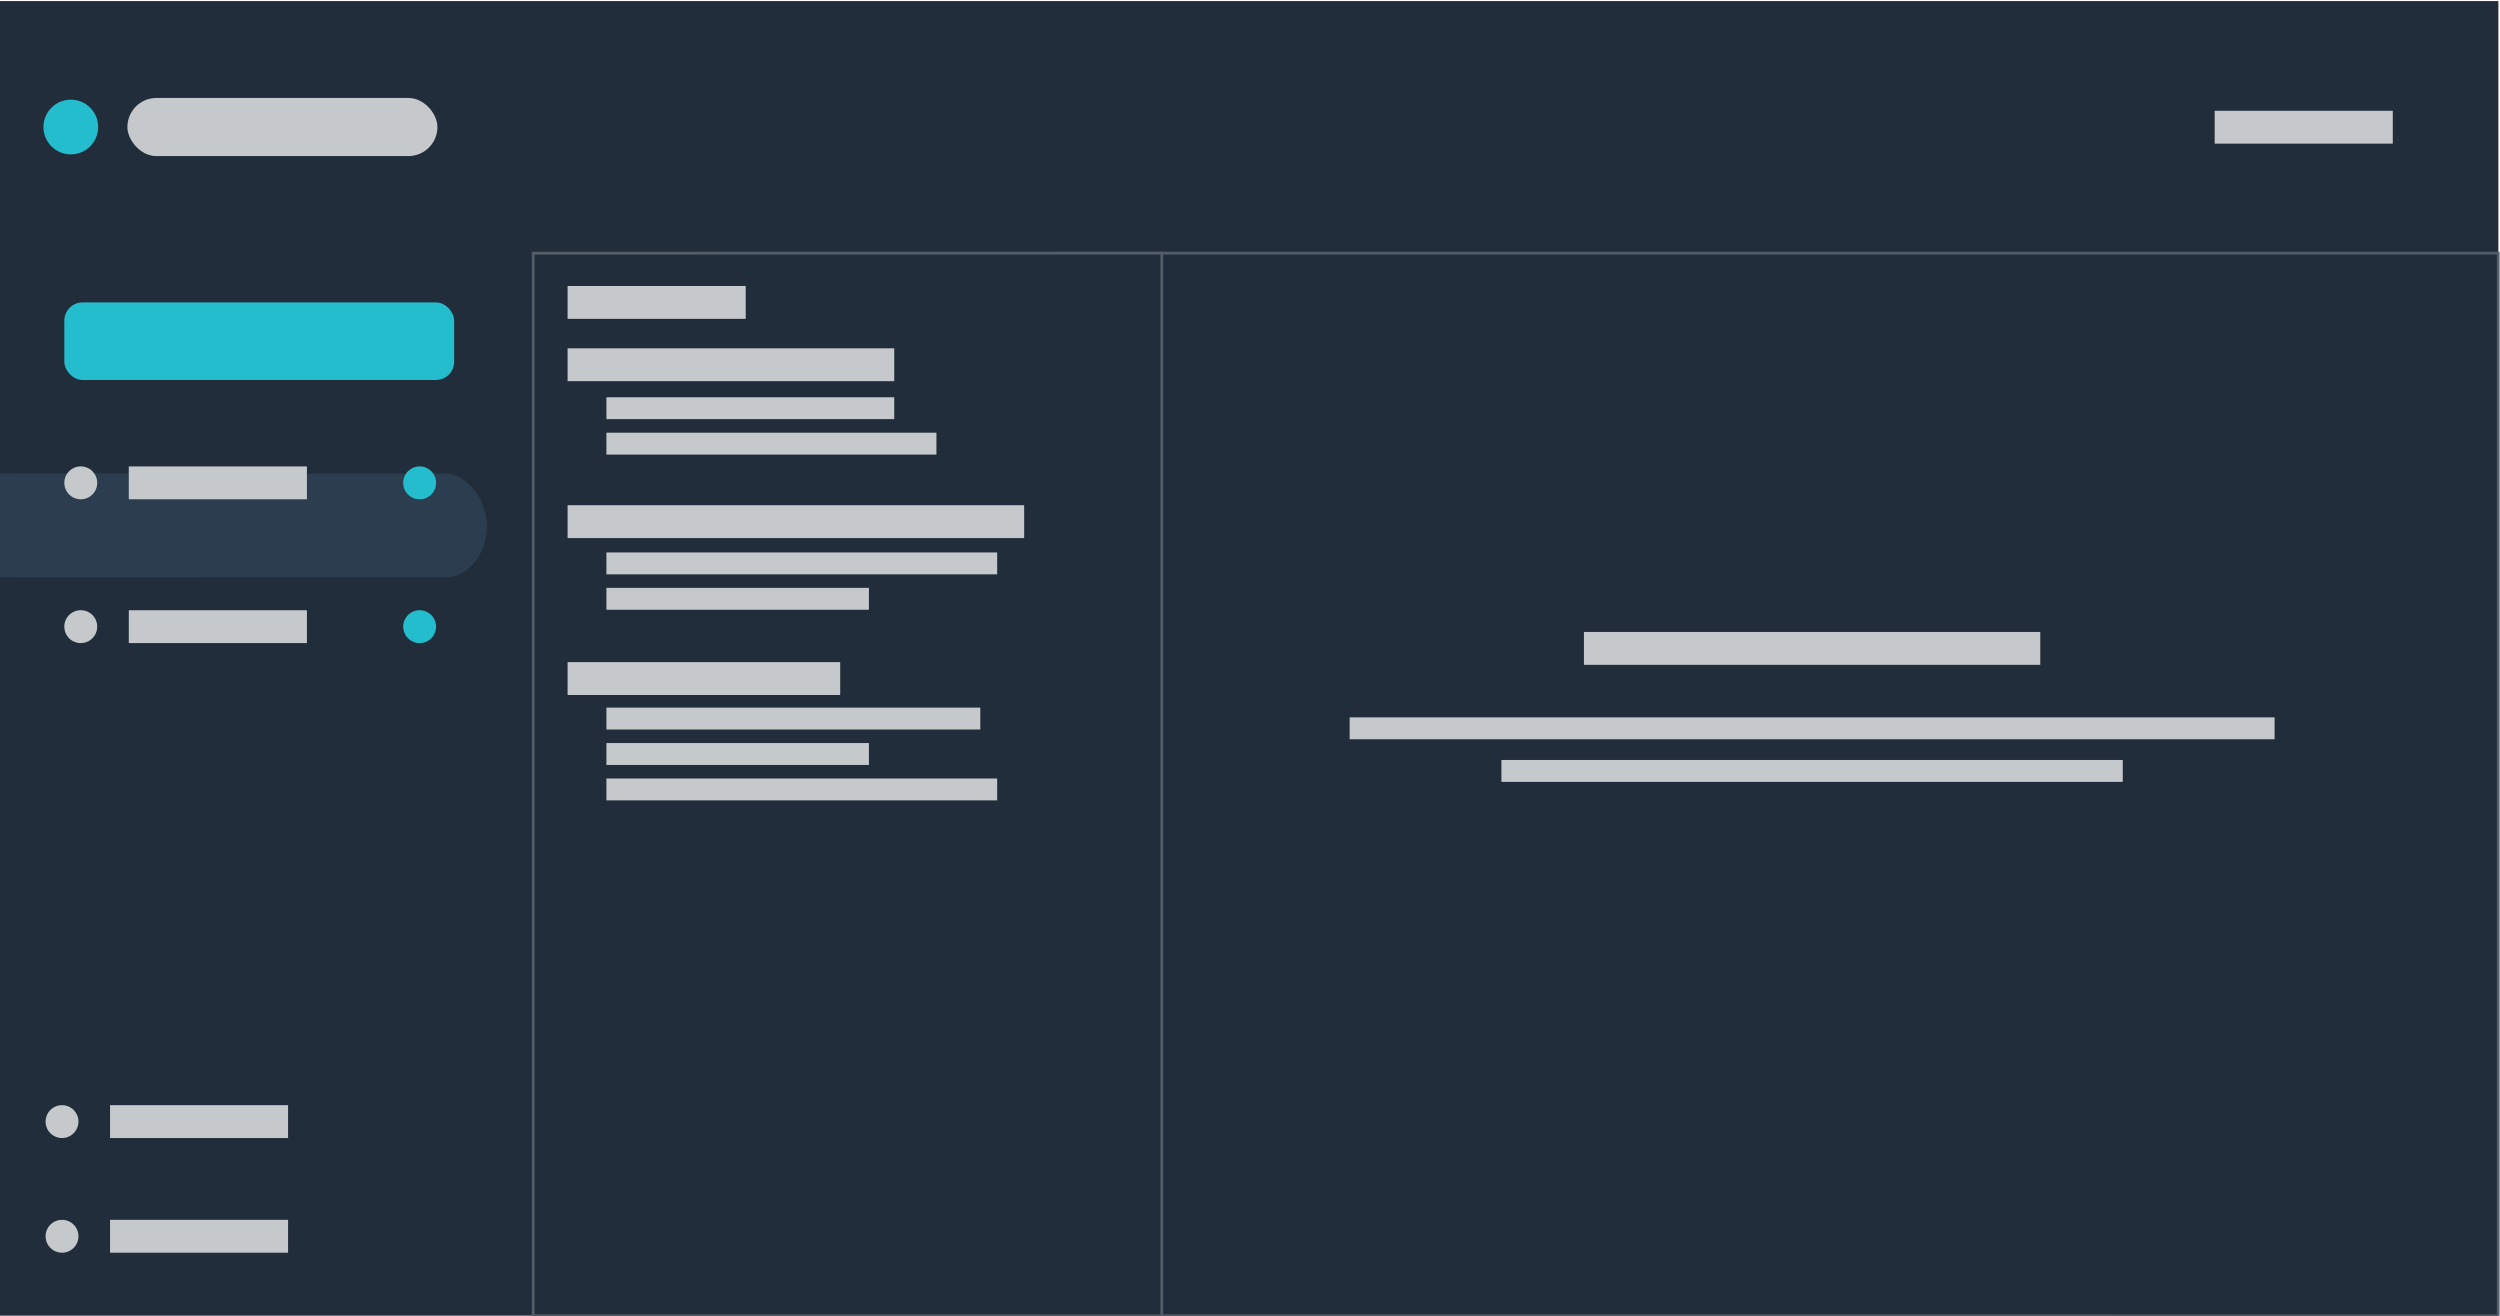 <svg width="228" height="120" viewBox="0 0 60.325 31.75" xmlns="http://www.w3.org/2000/svg"><rect style="fill:#212d3a;fill-opacity:1;stroke:none;stroke-width:1.148" width="60.292" height="31.717" x="-.01" y=".03" ry="0"/><path opacity=".6" d="M-.01.03h60.292V6.11H-.01Z" fill="#484f58" style="fill:#212d3a;fill-opacity:1;stroke-width:.265;opacity:1"/><g style="fill:#2c3d4f;fill-opacity:1;stroke-width:.894" transform="matrix(.999 0 0 1.253 -1003.795 -2723.648)"><rect style="fill:#2c3d4f;fill-opacity:1;stroke:none;stroke-width:.473" width="12.223" height="1.996" x="1004.337" y="2182.823" ry=".998"/><path style="fill:#2c3d4f;fill-opacity:1;stroke:none;stroke-width:.473" d="M1004.337 2182.823h5.111v1.996h-5.111z"/></g><rect style="fill:#23bdcd;fill-opacity:1;stroke:none;stroke-width:.529" width="9.407" height="1.872" x="1.552" y="7.297" ry=".44"/><rect style="fill:#c6c9cc;fill-opacity:1;stroke:none;stroke-width:.529" width="4.298" height=".793" x="3.108" y="11.255" ry=".397" rx="0"/><circle style="fill:#c6c9cc;fill-opacity:1;stroke:none;stroke-width:.529" cx="1.949" cy="11.651" r=".397"/><circle style="fill:#23bdcd;fill-opacity:1;stroke:none;stroke-width:.529" cx="10.126" cy="11.651" r=".397"/><rect style="fill:#c6c9cc;fill-opacity:1;stroke:none;stroke-width:.529" width="4.298" height=".793" x="3.108" y="14.725" ry=".397" rx="0"/><circle style="fill:#c6c9cc;fill-opacity:1;stroke:none;stroke-width:.529" cx="1.949" cy="15.121" r=".397"/><circle style="fill:#23bdcd;fill-opacity:1;stroke:none;stroke-width:.529" cx="10.126" cy="15.121" r=".397"/><g transform="matrix(.999 0 0 .999 -1003.795 -2169.521)" style="stroke-width:1.001"><rect style="fill:#c6c9cc;fill-opacity:1;stroke:none;stroke-width:.53" width="4.3" height=".794" x="1007.458" y="2198.387" ry=".397" rx="0"/><circle style="fill:#c6c9cc;fill-opacity:1;stroke:none;stroke-width:.53" cx="1006.298" cy="2198.784" r=".397"/></g><g transform="matrix(.999 0 0 .999 -1003.795 -2166.754)" style="stroke-width:1.001"><rect style="fill:#c6c9cc;fill-opacity:1;stroke:none;stroke-width:.53" width="4.3" height=".794" x="1007.458" y="2198.387" ry=".397" rx="0"/><circle style="fill:#c6c9cc;fill-opacity:1;stroke:none;stroke-width:.53" cx="1006.298" cy="2198.784" r=".397"/></g><path opacity=".6" d="M60.282 6.109v25.638H12.868V6.11Z" fill="#484f58" style="fill:#212d3a;fill-opacity:1;stroke:#535d68;stroke-width:.066;stroke-opacity:1;opacity:1"/><g transform="matrix(.999 0 0 .999 -1002.822 -2169.633)" style="stroke-width:1.001"><rect x="1006.903" y="2174.171" width="7.489" height="1.404" rx=".702" fill="#8b949e" style="fill:#c6c9cc;fill-opacity:1;stroke-width:.265"/><circle style="fill:#23bdcd;fill-opacity:1;stroke:none;stroke-width:.53" cx="1005.536" cy="2174.873" r=".661"/></g><rect style="fill:#c6c9cc;fill-opacity:1;stroke:none;stroke-width:.529" width="4.298" height=".793" x="53.44" y="2.673" ry=".397" rx="0"/><path opacity=".6" d="M28.033 6.109v25.638H12.867V6.11Z" fill="#484f58" style="fill:#212d3a;fill-opacity:1;stroke:#535d68;stroke-width:.066;stroke-opacity:1;opacity:1"/><rect style="fill:#c6c9cc;fill-opacity:1;stroke:none;stroke-width:.529" width="7.882" height=".793" x="13.696" y="8.405" ry=".397" rx="0"/><rect style="fill:#c6c9cc;fill-opacity:1;stroke:none;stroke-width:.529" width="4.298" height=".793" x="13.696" y="6.901" ry=".397" rx="0"/><rect style="fill:#c6c9cc;fill-opacity:1;stroke:none;stroke-width:.529" width="11.017" height=".793" x="13.696" y="12.191" ry=".397" rx="0"/><rect style="fill:#c6c9cc;fill-opacity:1;stroke:none;stroke-width:.529" width="6.578" height=".793" x="13.696" y="15.977" ry=".397" rx="0"/><rect style="fill:#c6c9cc;fill-opacity:1;stroke:none;stroke-width:.529" width="6.945" height=".528" x="14.633" y="9.586" ry=".265" rx="0"/><rect style="fill:#c6c9cc;fill-opacity:1;stroke:none;stroke-width:.529" width="7.963" height=".528" x="14.633" y="10.441" ry=".265" rx="0"/><rect style="fill:#c6c9cc;fill-opacity:1;stroke:none;stroke-width:.529" width="9.429" height=".528" x="14.633" y="13.331" ry=".265" rx="0"/><rect style="fill:#c6c9cc;fill-opacity:1;stroke:none;stroke-width:.529" width="6.334" height=".528" x="14.633" y="14.185" ry=".265" rx="0"/><rect style="fill:#c6c9cc;fill-opacity:1;stroke:none;stroke-width:.529" width="9.022" height=".528" x="14.633" y="17.075" ry=".265" rx="0"/><rect style="fill:#c6c9cc;fill-opacity:1;stroke:none;stroke-width:.529" width="6.334" height=".528" x="14.633" y="17.93" ry=".265" rx="0"/><rect style="fill:#c6c9cc;fill-opacity:1;stroke:none;stroke-width:.529" width="9.429" height=".528" x="14.633" y="18.785" ry=".265" rx="0"/><g transform="matrix(.999 0 0 .999 -1003.565 -2169.31)" style="fill:#c6c9cc;fill-opacity:1;stroke-width:1.001"><rect style="fill:#c6c9cc;fill-opacity:1;stroke:none;stroke-width:.53" width="11.023" height=".794" x="1042.828" y="2186.746" ry=".397" rx="0"/><g transform="translate(-.834)" style="fill:#c6c9cc;fill-opacity:1;stroke-width:1.001"><rect style="opacity:.999;fill:#c6c9cc;fill-opacity:1;stroke:none;stroke-width:.53" width="22.341" height=".529" x="1038.003" y="2188.809" ry=".265" rx="0"/><rect style="opacity:.999;fill:#c6c9cc;fill-opacity:1;stroke:none;stroke-width:.53" width="15.008" height=".529" x="1041.669" y="2189.838" ry=".265" rx="0"/></g></g></svg>